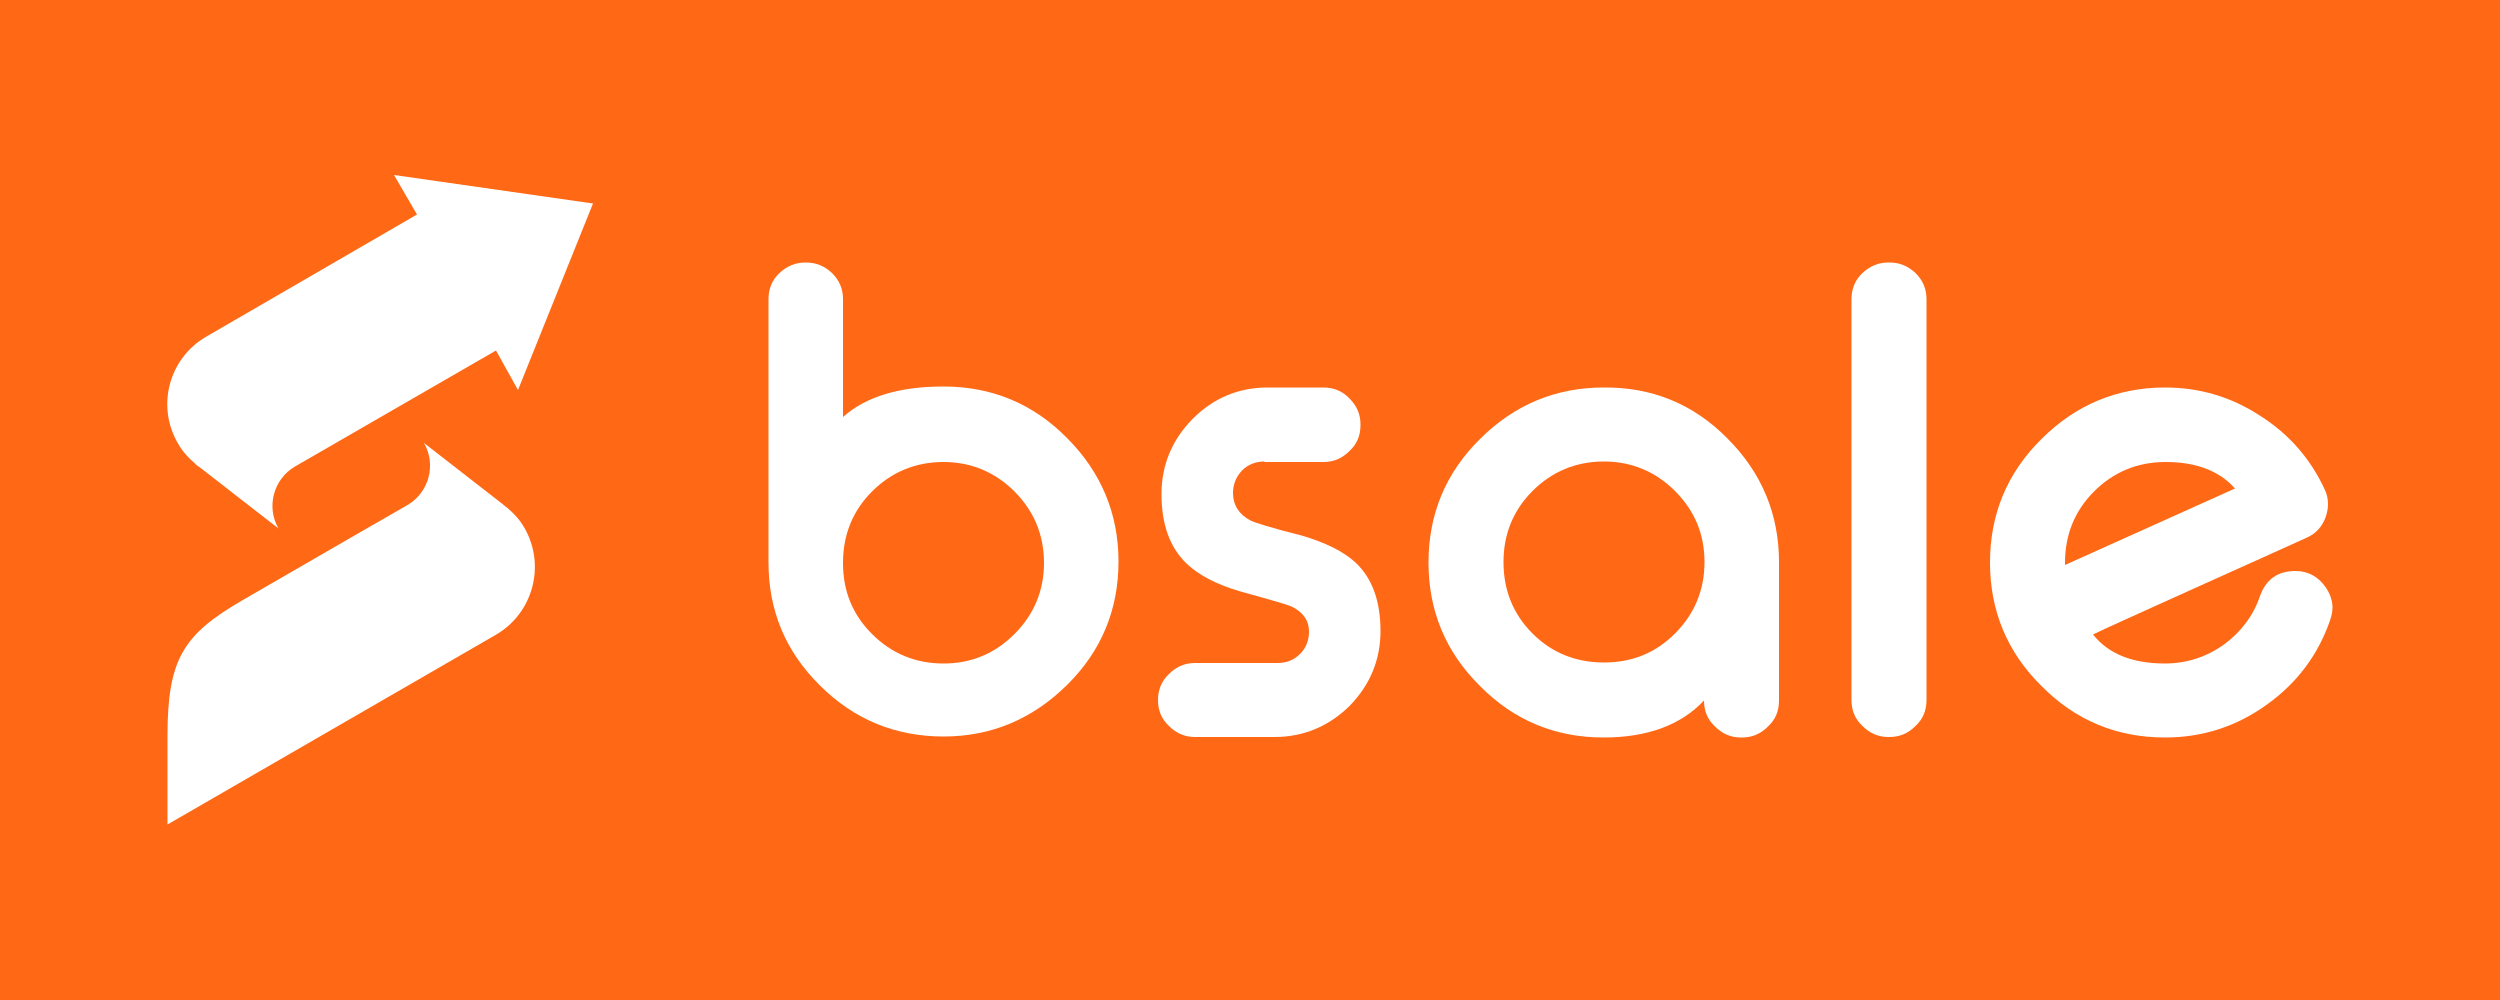 <?xml version="1.0" encoding="utf-8"?>
<!-- Generator: Adobe Illustrator 21.1.0, SVG Export Plug-In . SVG Version: 6.00 Build 0)  -->
<svg version="1.1" xmlns="http://www.w3.org/2000/svg" xmlns:xlink="http://www.w3.org/1999/xlink" x="0px" y="0px"
	 viewBox="0 0 500 200" style="enable-background:new 0 0 500 200;" xml:space="preserve">
<style type="text/css">
	.st0{fill:#FF6815;}
	.st1{fill:#FFFFFF;}
	.st2{display:none;}
	.st3{display:inline;}
	.st4{fill:#FF00FF;}
</style>
<g id="Layer_1">
	<rect class="st0" width="500" height="200"/>
	<g>
		<g>
			<path class="st1" d="M103.6,78l15-37.3L78.8,35l4.6,7.9L41.3,67.3c-7.5,4.3-10.1,13.9-5.7,21.4c0.9,1.6,2.1,2.9,3.4,4l0,0
				l0.3,0.3c0.2,0.2,0.5,0.4,0.7,0.5l15.7,12.2c-2.5-4.3-1-9.9,3.3-12.4l40.2-23.2L103.6,78z"/>
			<path class="st1" d="M104.9,105.6c-0.9-1.6-2.1-2.9-3.4-4l0,0l-0.4-0.3c-0.2-0.2-0.4-0.3-0.6-0.5L84.8,88.6
				c2.5,4.3,1,9.9-3.3,12.4l-1.9,1.1l0,0c-7.2,4.1-22.5,13-31.2,18c-11.7,6.8-14.9,11.7-14.9,27c0,15.3,0,17.8,0,17.8L99.1,127
				C106.6,122.7,109.2,113.1,104.9,105.6z"/>
		</g>
		<g>
			<path class="st1" d="M161.2,52.5c2,0,3.7,0.7,5.2,2.1c1.5,1.5,2.2,3.2,2.2,5.2v23.6c4.6-4.1,11.3-6.1,20.1-6.1
				c9.6,0,17.9,3.4,24.7,10.3c6.8,6.8,10.3,15.1,10.3,24.7c0,9.6-3.4,17.9-10.3,24.7c-6.9,6.8-15.1,10.3-24.7,10.3
				c-9.6,0-17.9-3.4-24.7-10.2c-6.9-6.8-10.3-15-10.3-24.6V59.8c0-2,0.7-3.8,2.2-5.2c1.5-1.4,3.2-2.1,5.2-2.1H161.2z M188.7,92.4
				c-5.6,0-10.4,2-14.3,5.9c-3.9,3.9-5.8,8.7-5.8,14.3c0,5.6,1.9,10.3,5.8,14.2c3.9,3.9,8.7,5.9,14.3,5.9c5.6,0,10.3-2,14.2-5.9
				c3.9-3.9,5.9-8.7,5.9-14.2c0-5.6-2-10.4-5.9-14.3C199,94.4,194.2,92.4,188.7,92.4z"/>
			<path class="st1" d="M252.9,92.3c-1.8,0-3.3,0.6-4.5,1.8c-1.2,1.3-1.8,2.8-1.8,4.5c0,2.4,1.2,4.3,3.5,5.5c0.8,0.4,4.2,1.5,10.2,3
				c4.8,1.4,8.4,3.2,10.8,5.4c3.4,3.2,5,7.8,5,13.7c0,5.8-2.1,10.8-6.2,15c-4.2,4.1-9.2,6.2-15,6.2H239c-2,0-3.7-0.7-5.2-2.2
				c-1.5-1.4-2.2-3.1-2.2-5.2V140c0-2,0.7-3.8,2.2-5.2c1.5-1.5,3.2-2.2,5.2-2.2h16.5c1.8,0,3.3-0.6,4.5-1.8c1.2-1.2,1.8-2.7,1.8-4.5
				c0-2.2-1.2-3.9-3.5-5c-0.6-0.3-4-1.3-10.2-3c-4.8-1.4-8.4-3.3-10.8-5.6c-3.4-3.3-5-7.9-5-13.9c0-5.8,2.1-10.8,6.2-15
				c4.2-4.2,9.2-6.3,15-6.3h11.2c2,0,3.8,0.7,5.2,2.2c1.5,1.5,2.2,3.2,2.2,5.2v0.1c0,2.1-0.7,3.8-2.2,5.2c-1.5,1.5-3.2,2.2-5.2,2.2
				H252.9z"/>
			<path class="st1" d="M345.5,87.7c6.8,6.8,10.3,15.1,10.3,24.7v27.7c0,2.1-0.7,3.8-2.2,5.2c-1.5,1.5-3.2,2.2-5.2,2.2h-0.2
				c-2,0-3.7-0.7-5.2-2.2c-1.5-1.4-2.2-3.1-2.2-5.2c-4.6,4.9-11.3,7.4-20.1,7.4c-9.6,0-17.9-3.4-24.7-10.3
				c-6.9-6.8-10.3-15.1-10.3-24.7c0-9.6,3.4-17.9,10.3-24.7c6.8-6.8,15.1-10.3,24.7-10.3C330.4,77.4,338.7,80.8,345.5,87.7z
				 M306.5,98.2c-3.9,3.9-5.8,8.7-5.8,14.2c0,5.6,1.9,10.4,5.8,14.3c3.9,3.9,8.7,5.8,14.3,5.8s10.3-1.9,14.2-5.8
				c3.9-3.9,5.9-8.7,5.9-14.3c0-5.6-2-10.3-5.9-14.2c-3.9-3.9-8.7-5.9-14.2-5.9C315.2,92.3,310.4,94.3,306.5,98.2z"/>
			<path class="st1" d="M377.9,52.5c2,0,3.7,0.7,5.2,2.1c1.5,1.5,2.2,3.2,2.2,5.2v80.2c0,2.1-0.7,3.8-2.2,5.2
				c-1.5,1.5-3.2,2.2-5.2,2.2h-0.2c-2,0-3.7-0.7-5.2-2.2c-1.5-1.4-2.2-3.1-2.2-5.2V59.8c0-2,0.7-3.8,2.2-5.2
				c1.5-1.4,3.2-2.1,5.2-2.1H377.9z"/>
			<path class="st1" d="M464.9,97.8c0.5,1,0.7,2,0.7,3.1c0,0.9-0.2,1.7-0.5,2.6c-0.7,1.9-2,3.3-3.9,4.1c-5.7,2.6-13.1,5.9-22.4,10.1
				c-11.5,5.2-18.2,8.2-20.2,9.2c3.1,3.9,7.9,5.8,14.4,5.8c4.3,0,8.3-1.3,11.8-3.8c3.4-2.5,5.9-5.8,7.2-9.7c1.2-3.3,3.5-5,7.1-5
				c2.5,0,4.5,1.1,6,3.2c0.9,1.3,1.4,2.7,1.4,4.1c0,0.9-0.2,1.7-0.5,2.6c-2.4,6.9-6.6,12.5-12.6,16.8c-6.1,4.4-12.9,6.6-20.4,6.6
				c-9.6,0-17.9-3.4-24.7-10.3c-6.9-6.8-10.3-15.1-10.3-24.7c0-9.6,3.4-17.9,10.3-24.7c6.8-6.8,15.1-10.3,24.7-10.3
				c7,0,13.3,1.9,19.1,5.7C457.9,86.9,462.1,91.8,464.9,97.8z M433.1,92.4c-5.6,0-10.4,2-14.3,5.9c-3.9,3.9-5.8,8.7-5.8,14.3v0.4
				l34-15.3C443.9,94.2,439.3,92.4,433.1,92.4z"/>
		</g>
	</g>
</g>
<g id="distancias_en__x22_b_x22_" class="st2">
	<g class="st3">
		<g>
			<path class="st4" d="M1028.8,205.3c-6.8,0-12.6-2.4-17.4-7.2c-4.8-4.8-7.2-10.5-7.3-17.3v-37.1c0-1.4,0.5-2.7,1.5-3.7
				c1-1,2.2-1.5,3.6-1.5h0.1c1.4,0,2.6,0.5,3.6,1.5c1,1,1.5,2.3,1.5,3.7v16.6c3.2-2.8,7.9-4.3,14.1-4.3"/>
			<path class="st4" d="M1028.8,166.6c-3.9,0-7.3,1.4-10,4.1c-2.7,2.8-4.1,6.1-4.1,10c0,3.9,1.4,7.2,4.1,10c2.8,2.8,6.1,4.1,10,4.1"
				/>
		</g>
		<g>
			<path class="st4" d="M699.7,197.7c-6.8,0-12.6-2.4-17.4-7.2c-4.8-4.8-7.2-10.5-7.3-17.3v-37.1c0-1.4,0.5-2.7,1.5-3.7
				c1-1,2.2-1.5,3.6-1.5h0.1c1.4,0,2.6,0.5,3.6,1.5c1,1,1.5,2.3,1.5,3.7v16.6c3.2-2.8,7.9-4.3,14.1-4.3"/>
			<path class="st4" d="M699.7,159c-3.9,0-7.3,1.4-10,4.1c-2.7,2.8-4.1,6.1-4.1,10c0,3.9,1.4,7.2,4.1,10c2.8,2.8,6.1,4.1,10,4.1"/>
		</g>
		<g>
			<path class="st4" d="M748.4,211.8c0,6.8-2.4,12.6-7.2,17.4c-4.8,4.8-10.5,7.2-17.3,7.3h-37.1c-1.4,0-2.7-0.5-3.7-1.5
				c-1-1-1.5-2.2-1.5-3.6v-0.1c0-1.4,0.5-2.6,1.5-3.6c1-1,2.3-1.5,3.7-1.5h16.6c-2.8-3.2-4.3-7.9-4.3-14.1"/>
			<path class="st4" d="M709.7,211.8c0,3.9,1.4,7.3,4.1,10c2.8,2.7,6.1,4.1,10,4.1c3.9,0,7.2-1.4,10-4.1c2.8-2.8,4.1-6.1,4.1-10"/>
		</g>
		<g>
			<path class="st4" d="M771.4,95.8c0,6.8-2.4,12.6-7.2,17.4c-4.8,4.8-10.5,7.2-17.3,7.3h-37.1c-1.4,0-2.7-0.5-3.7-1.5
				c-1-1-1.5-2.2-1.5-3.6v-0.1c0-1.4,0.5-2.6,1.5-3.6c1-1,2.3-1.5,3.7-1.5h16.6c-2.8-3.2-4.3-7.9-4.3-14.1"/>
			<path class="st4" d="M732.7,95.8c0,3.9,1.4,7.3,4.1,10c2.8,2.7,6.1,4.1,10,4.1c3.9,0,7.2-1.4,10-4.1c2.8-2.8,4.1-6.1,4.1-10"/>
		</g>
	</g>
	<g class="st3">
		<g>
			<path class="st4" d="M784.2,198.9c-6.8,0-12.6-2.4-17.4-7.2c-4.8-4.8-7.2-10.5-7.3-17.3v-37.1c0-1.4,0.5-2.7,1.5-3.7
				c1-1,2.2-1.5,3.6-1.5h0.1c1.4,0,2.6,0.5,3.6,1.5c1,1,1.5,2.3,1.5,3.7v16.6c3.2-2.8,7.9-4.3,14.1-4.3"/>
			<path class="st4" d="M784.2,160.2c-3.9,0-7.3,1.4-10,4.1c-2.7,2.8-4.1,6.1-4.1,10c0,3.9,1.4,7.2,4.1,10c2.8,2.8,6.1,4.1,10,4.1"
				/>
		</g>
		<g>
			<path class="st4" d="M820.3,120.4c0,3.4-1.2,6.3-3.6,8.7c-2.4,2.4-5.3,3.6-8.7,3.6h-18.6c-0.7,0-1.3-0.3-1.8-0.8
				c-0.5-0.5-0.7-1.1-0.7-1.8v-0.1c0-0.7,0.2-1.3,0.7-1.8c0.5-0.5,1.1-0.8,1.8-0.8h8.3c-1.4-1.6-2.1-4-2.1-7.1"/>
			<path class="st4" d="M801,120.4c0,2,0.7,3.6,2.1,5c1.4,1.4,3.1,2.1,5,2.1c2,0,3.6-0.7,5-2.1c1.4-1.4,2.1-3.1,2.1-5"/>
		</g>
		<g>
			<path class="st4" d="M820.3,199.5c0,3.4-1.2,6.3-3.6,8.7c-2.4,2.4-5.3,3.6-8.7,3.6h-18.6c-0.7,0-1.3-0.3-1.8-0.8
				c-0.5-0.5-0.7-1.1-0.7-1.8v-0.1c0-0.7,0.2-1.3,0.7-1.8c0.5-0.5,1.1-0.8,1.8-0.8h8.3c-1.4-1.6-2.1-4-2.1-7.1"/>
			<path class="st4" d="M801,199.5c0,2,0.7,3.6,2.1,5c1.4,1.4,3.1,2.1,5,2.1c2,0,3.6-0.7,5-2.1c1.4-1.4,2.1-3.1,2.1-5"/>
		</g>
	</g>
	<g class="st3">
		<path class="st4" d="M1415.8,106c0,6.8-2.4,12.6-7.2,17.4c-4.8,4.8-10.5,7.2-17.3,7.3h-37.1c-1.4,0-2.7-0.5-3.7-1.5
			c-1-1-1.5-2.2-1.5-3.6v-0.1c0-1.4,0.5-2.6,1.5-3.6c1-1,2.3-1.5,3.7-1.5h16.6c-2.8-3.2-4.3-7.9-4.3-14.1"/>
		<path class="st4" d="M1377.1,106c0,3.9,1.4,7.3,4.1,10c2.8,2.7,6.1,4.1,10,4.1c3.9,0,7.2-1.4,10-4.1c2.8-2.8,4.1-6.1,4.1-10"/>
	</g>
	<g class="st3">
		<g>
			<path class="st4" d="M2679,832.9c-6.8,0-12.6-2.4-17.4-7.2c-4.8-4.8-7.2-10.5-7.3-17.3v-37.1c0-1.4,0.5-2.7,1.5-3.7
				c1-1,2.2-1.5,3.6-1.5h0.1c1.4,0,2.6,0.5,3.6,1.5c1,1,1.5,2.3,1.5,3.7v16.6c3.2-2.8,7.9-4.3,14.1-4.3"/>
			<path class="st4" d="M2679,794.2c-3.9,0-7.3,1.4-10,4.1c-2.7,2.8-4.1,6.1-4.1,10c0,3.9,1.4,7.2,4.1,10c2.8,2.8,6.1,4.1,10,4.1"/>
		</g>
		<g>
			<path class="st4" d="M2434.3,809.9c-6.8,0-12.6-2.4-17.4-7.2c-4.8-4.8-7.2-10.5-7.3-17.3v-37.1c0-1.4,0.5-2.7,1.5-3.7
				c1-1,2.2-1.5,3.6-1.5h0.1c1.4,0,2.6,0.5,3.6,1.5c1,1,1.5,2.3,1.5,3.7v16.6c3.2-2.8,7.9-4.3,14.1-4.3"/>
			<path class="st4" d="M2434.3,771.2c-3.9,0-7.3,1.4-10,4.1c-2.7,2.8-4.1,6.1-4.1,10c0,3.9,1.4,7.2,4.1,10c2.8,2.8,6.1,4.1,10,4.1"
				/>
		</g>
		<g>
			<path class="st4" d="M2537.5,820.2c0,6.8-2.4,12.6-7.2,17.4c-4.8,4.8-10.5,7.2-17.3,7.3h-37.1c-1.4,0-2.7-0.5-3.7-1.5
				c-1-1-1.5-2.2-1.5-3.6v-0.1c0-1.4,0.5-2.6,1.5-3.6c1-1,2.3-1.5,3.7-1.5h16.6c-2.8-3.2-4.3-7.9-4.3-14.1"/>
			<path class="st4" d="M2498.8,820.2c0,3.9,1.4,7.3,4.1,10c2.8,2.7,6.1,4.1,10,4.1c3.9,0,7.2-1.4,10-4.1c2.8-2.8,4.1-6.1,4.1-10"/>
		</g>
		<g>
			<path class="st4" d="M2586.7,612.4c0,6.8-2.4,12.6-7.2,17.4c-4.8,4.8-10.5,7.2-17.3,7.3h-37.1c-1.4,0-2.7-0.5-3.7-1.5
				c-1-1-1.5-2.2-1.5-3.6v-0.1c0-1.4,0.5-2.6,1.5-3.6c1-1,2.3-1.5,3.7-1.5h16.6c-2.8-3.2-4.3-7.9-4.3-14.1"/>
			<path class="st4" d="M2548,612.4c0,3.9,1.4,7.3,4.1,10c2.8,2.7,6.1,4.1,10,4.1c3.9,0,7.2-1.4,10-4.1c2.8-2.8,4.1-6.1,4.1-10"/>
		</g>
	</g>
</g>
</svg>
